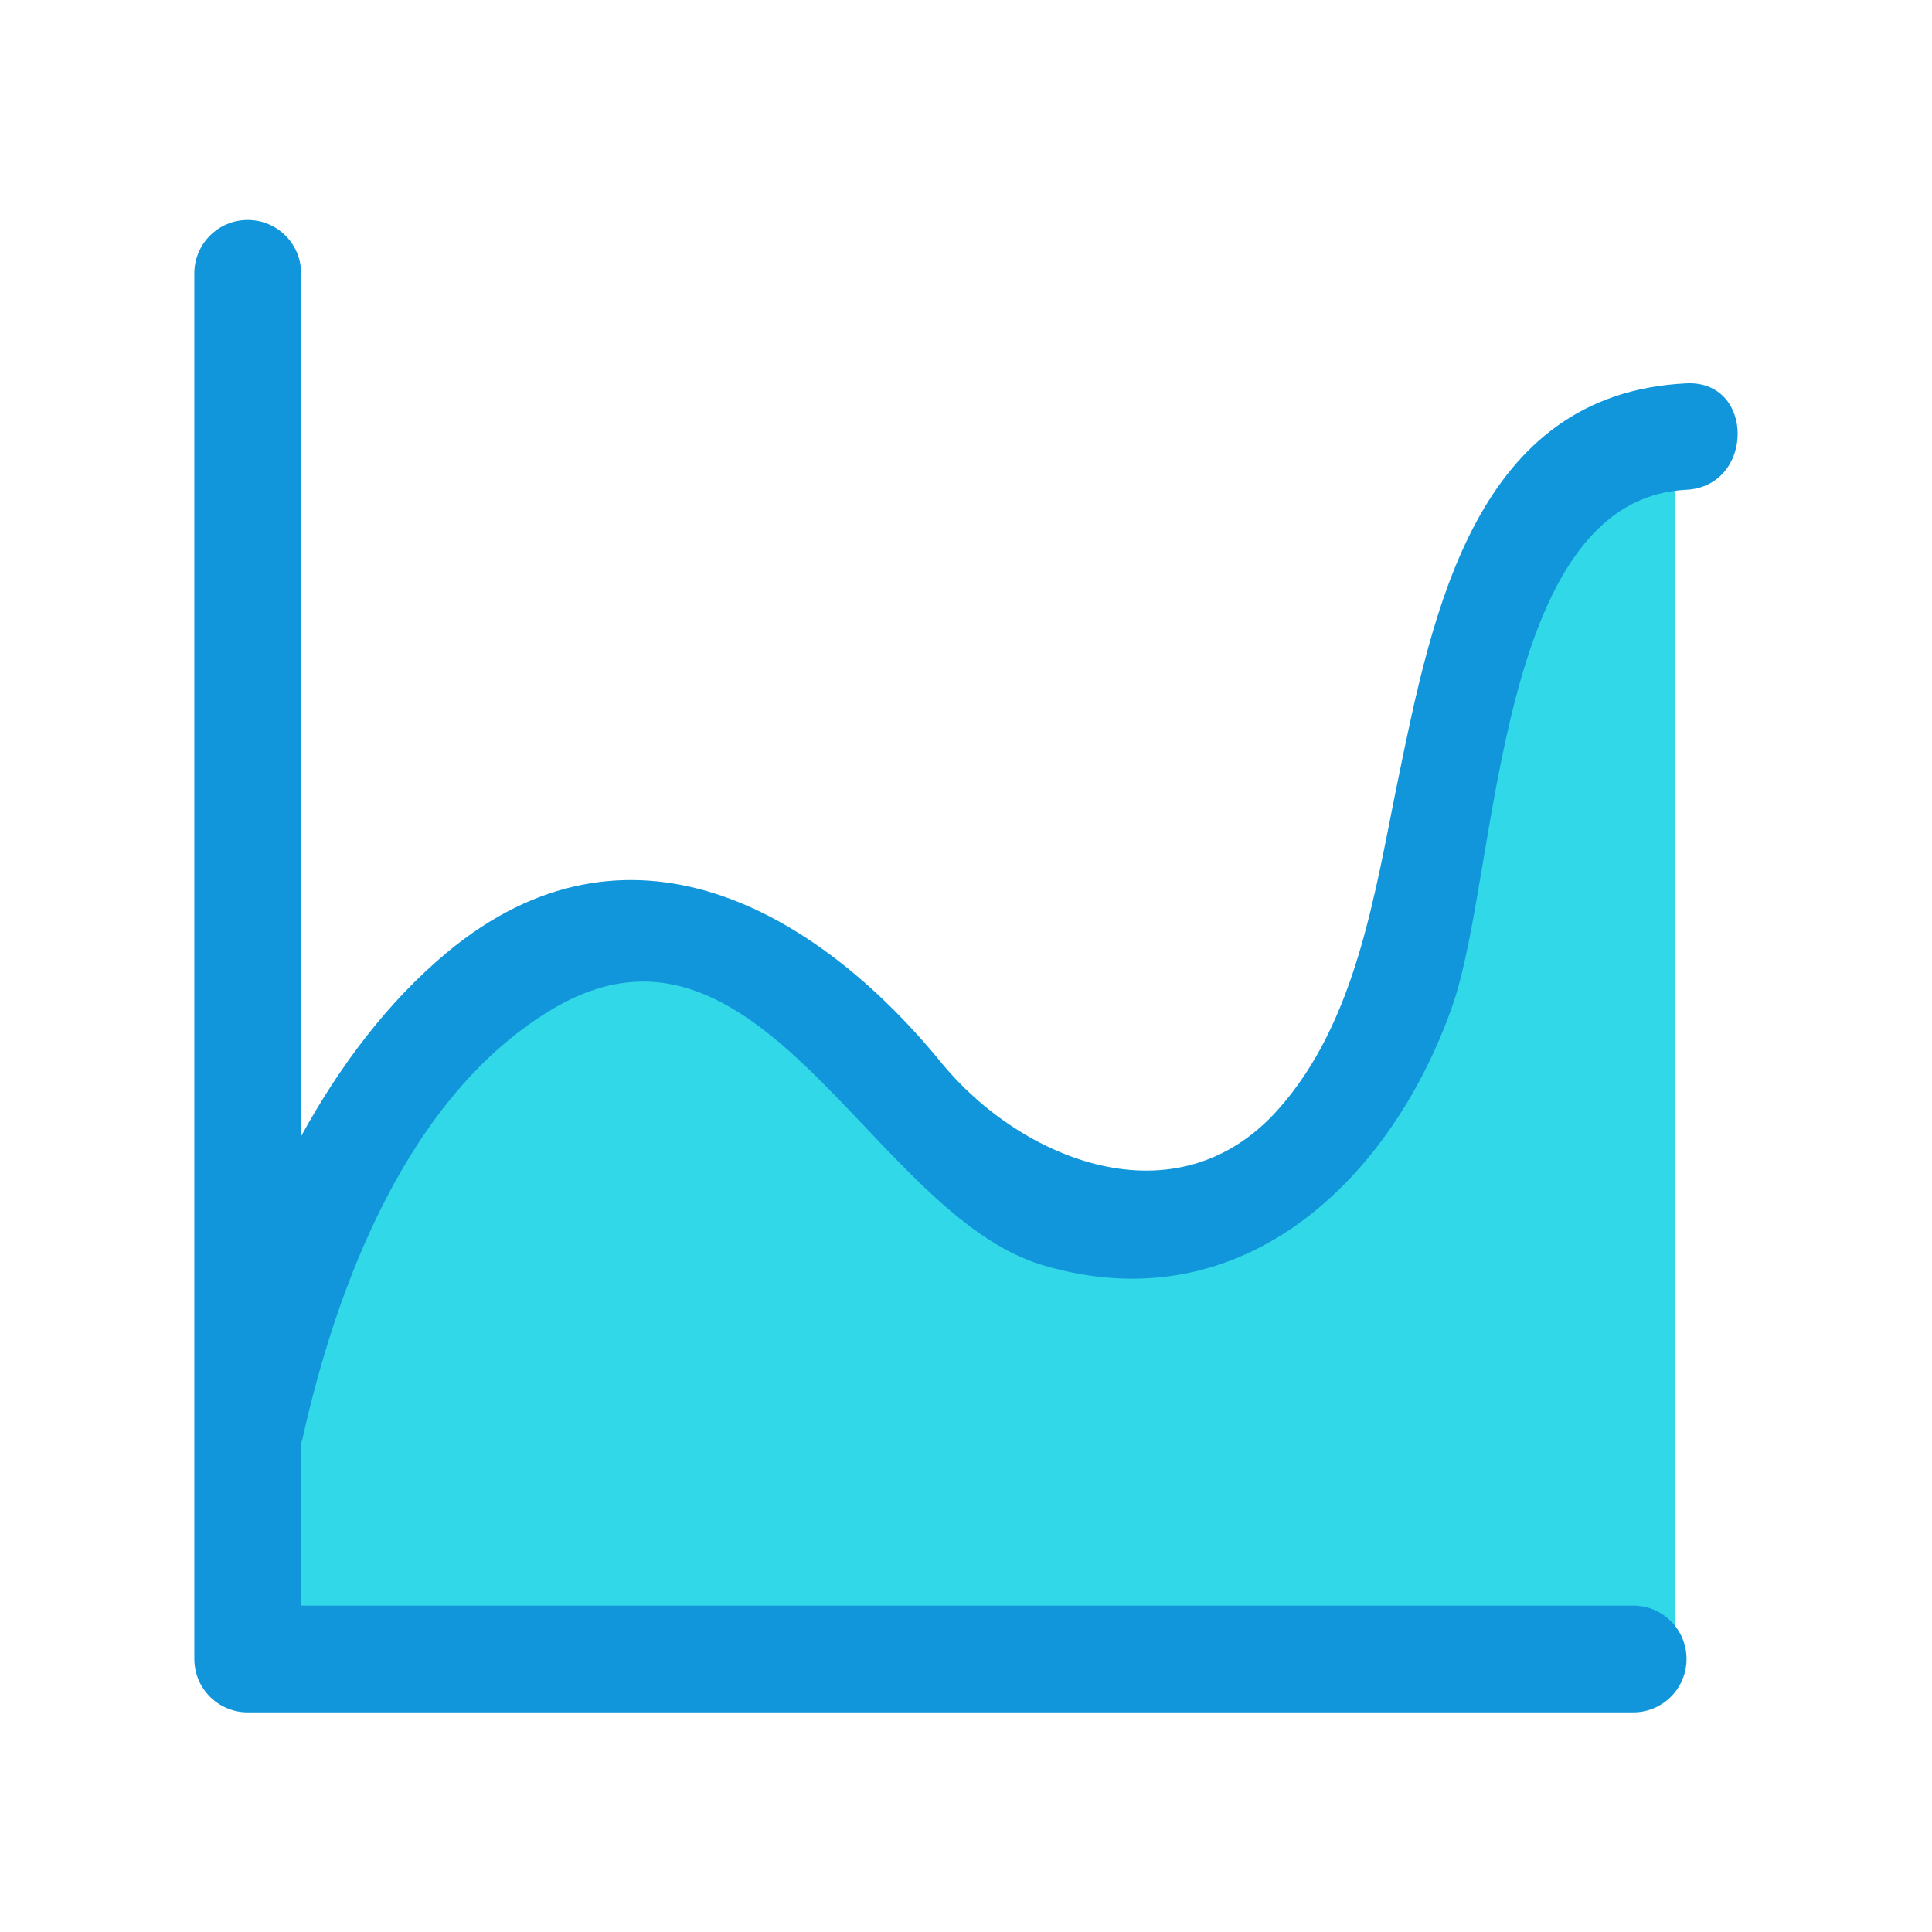 <?xml version="1.0" standalone="no"?><!DOCTYPE svg PUBLIC "-//W3C//DTD SVG 1.1//EN" "http://www.w3.org/Graphics/SVG/1.1/DTD/svg11.dtd"><svg t="1733551874681" class="icon" viewBox="0 0 1024 1024" version="1.1" xmlns="http://www.w3.org/2000/svg" p-id="3340" width="256" height="256" xmlns:xlink="http://www.w3.org/1999/xlink"><path d="M155.4 678s92.5-286 290.1-122 254.4 53 254.4 53S815.6 170.2 888 245.1v638.5H140.4l15-205.6z" fill="#31d8e8" p-id="3341"></path><path d="M893.7 259.6c-101.6 5.1-99.2 202.5-123.8 273.2-31.8 91.3-110.8 169.4-217.1 137.8-90.6-26.8-150.2-201.8-260.6-135.4-75.7 45.5-113.6 145-132 227.9-0.2 0.8-0.6 1.5-0.7 2.3V851h706.1c15.6 0 28.3 12.6 28.3 28.3 0 15.6-12.6 28.3-28.3 28.3H131.3c-15.6 0-28.3-12.6-28.3-28.3V144.9c0-15.6 12.6-28.3 28.3-28.3 15.6 0 28.3 12.6 28.3 28.3v457.3c20.3-37 45.6-70.9 77.1-97.2 95.8-79.9 195.6-23.3 262.1 58.1 42.1 51.6 124.5 85.6 178.5 25.1 41.8-46.7 51.4-115.2 63.6-174.5 18.5-90.1 41.3-205 152.8-210.5 36.5-1.9 36.3 54.6 0 56.4z" fill="#1296db" p-id="3342"></path></svg>